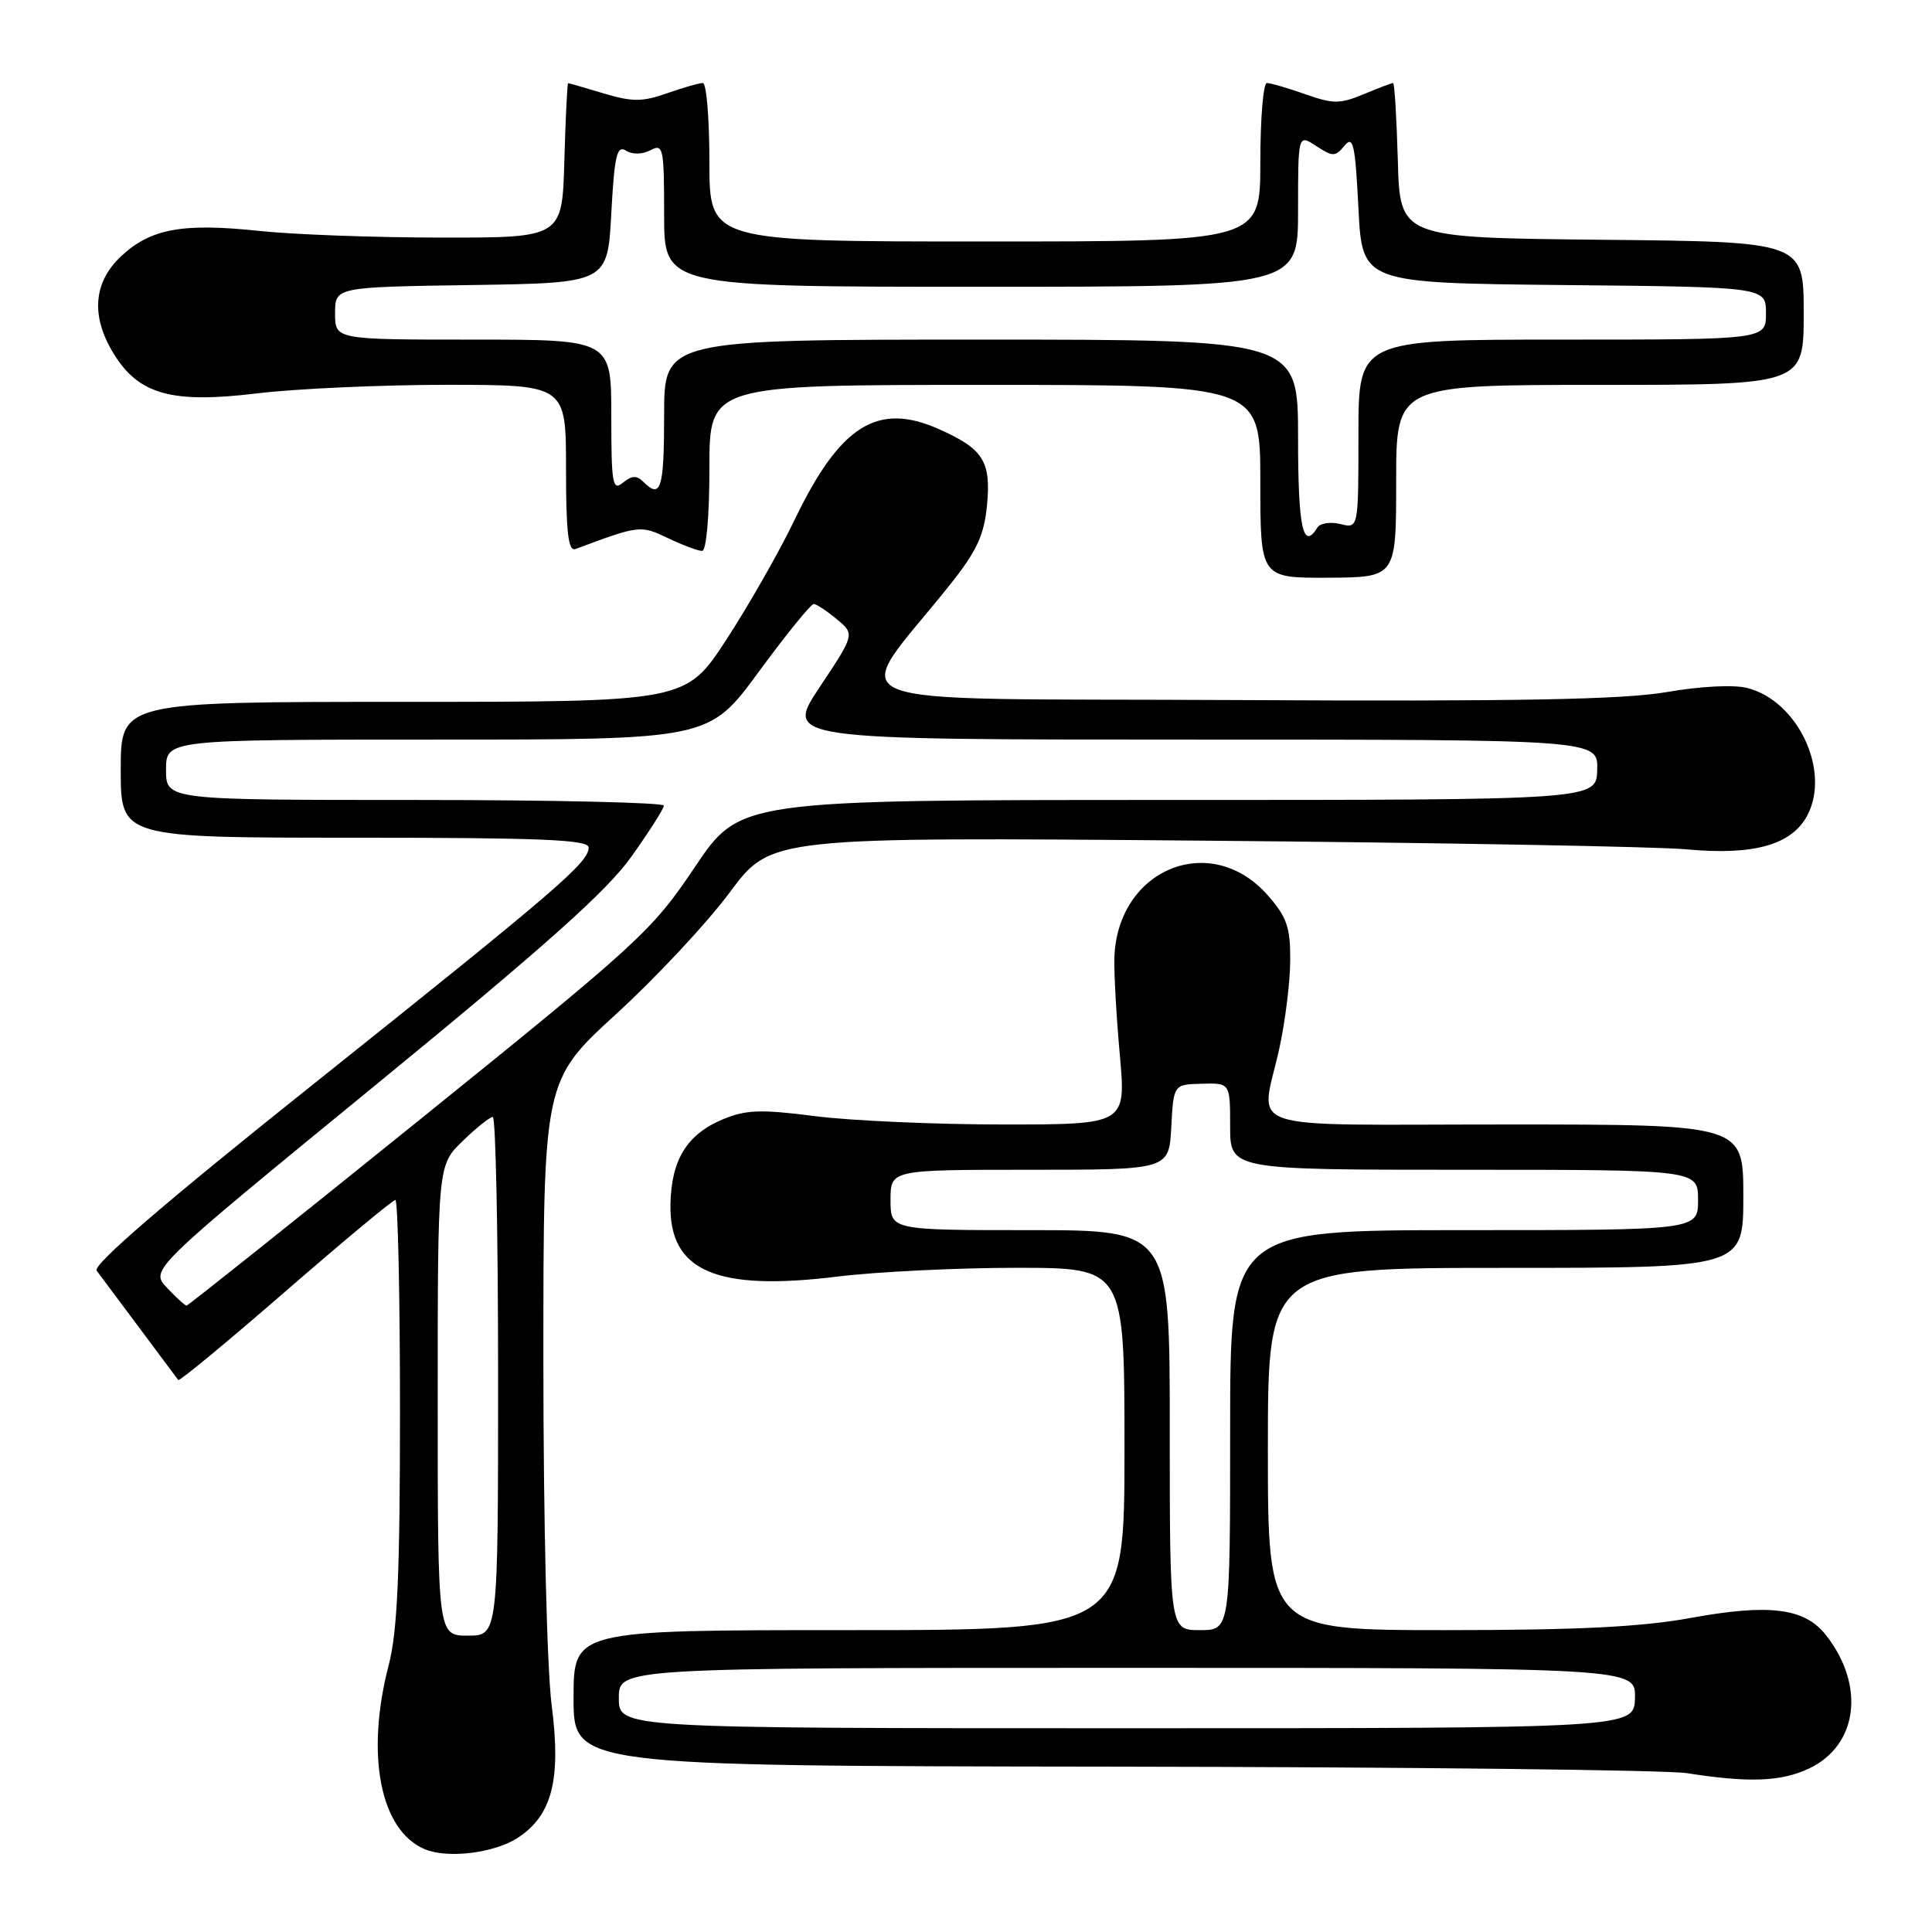 <?xml version="1.0" encoding="UTF-8" standalone="no"?>
<!DOCTYPE svg PUBLIC "-//W3C//DTD SVG 1.1//EN" "http://www.w3.org/Graphics/SVG/1.1/DTD/svg11.dtd" >
<svg xmlns="http://www.w3.org/2000/svg" xmlns:xlink="http://www.w3.org/1999/xlink" version="1.1" viewBox="0 0 256 256">
 <g >
 <path fill="currentColor"
d=" M 68.62 243.51 C 73.16 240.54 74.37 235.81 73.10 225.97 C 72.47 221.06 72.00 201.45 72.00 180.28 C 72.00 143.19 72.00 143.19 81.66 134.35 C 86.98 129.48 93.76 122.22 96.73 118.20 C 102.15 110.91 102.15 110.91 159.32 111.39 C 190.77 111.66 219.63 112.18 223.46 112.54 C 232.41 113.38 237.46 111.94 239.51 107.99 C 242.56 102.09 238.21 92.89 231.56 91.17 C 229.77 90.70 225.38 90.92 220.87 91.70 C 215.08 92.70 201.19 92.96 163.62 92.76 C 108.03 92.47 112.50 94.28 125.90 77.45 C 129.42 73.03 130.40 70.93 130.78 66.97 C 131.34 61.12 130.30 59.47 124.36 56.84 C 116.25 53.24 111.29 56.38 105.26 68.94 C 103.26 73.10 99.21 80.21 96.25 84.75 C 90.87 93.00 90.87 93.00 53.44 93.00 C 16.00 93.00 16.00 93.00 16.00 102.00 C 16.00 111.00 16.00 111.00 47.00 111.00 C 71.82 111.00 78.00 111.26 78.00 112.30 C 78.00 114.29 73.93 117.79 41.73 143.49 C 21.86 159.34 12.24 167.62 12.81 168.37 C 13.47 169.25 22.38 181.19 23.62 182.86 C 23.77 183.06 30.16 177.77 37.83 171.11 C 45.50 164.45 52.05 159.00 52.39 159.00 C 52.72 159.00 53.00 171.58 53.00 186.95 C 53.00 208.57 52.66 216.21 51.50 220.66 C 48.42 232.50 50.37 242.52 56.26 245.02 C 59.29 246.31 65.51 245.55 68.62 243.51 Z  M 239.72 234.33 C 246.19 231.26 247.19 223.32 241.94 216.65 C 239.12 213.07 234.48 212.48 224.06 214.38 C 217.52 215.58 209.05 216.00 191.61 216.00 C 168.00 216.00 168.00 216.00 168.00 192.00 C 168.00 168.00 168.00 168.00 199.50 168.00 C 231.00 168.00 231.00 168.00 231.00 158.50 C 231.00 149.00 231.00 149.00 199.50 149.00 C 163.60 149.00 167.05 150.15 169.50 139.00 C 170.29 135.43 170.95 130.15 170.96 127.28 C 170.99 122.89 170.53 121.53 167.99 118.64 C 160.46 110.06 148.05 115.11 147.66 126.91 C 147.60 128.89 147.92 134.66 148.38 139.75 C 149.21 149.00 149.21 149.00 132.92 149.00 C 123.97 149.00 112.76 148.50 108.03 147.90 C 100.81 146.97 98.85 147.04 95.79 148.31 C 91.03 150.30 88.95 153.66 88.84 159.57 C 88.66 168.44 94.90 171.14 111.00 169.15 C 116.22 168.51 126.91 167.99 134.75 167.99 C 149.00 168.00 149.00 168.00 149.00 192.00 C 149.00 216.00 149.00 216.00 112.50 216.00 C 76.00 216.00 76.00 216.00 76.00 225.00 C 76.00 234.00 76.00 234.00 147.25 234.09 C 186.44 234.14 220.75 234.53 223.50 234.95 C 231.80 236.25 236.02 236.08 239.72 234.33 Z  M 185.00 63.75 C 185.00 51.00 185.00 51.00 212.00 51.00 C 239.00 51.00 239.00 51.00 239.00 41.52 C 239.00 32.03 239.00 32.03 212.25 31.77 C 185.50 31.50 185.50 31.50 185.22 21.25 C 185.06 15.61 184.78 11.00 184.59 11.00 C 184.40 11.00 182.65 11.67 180.70 12.48 C 177.56 13.79 176.66 13.79 172.95 12.48 C 170.64 11.67 168.36 11.00 167.87 11.00 C 167.39 11.00 167.00 15.72 167.00 21.50 C 167.00 32.00 167.00 32.00 130.50 32.00 C 94.00 32.00 94.00 32.00 94.00 21.50 C 94.00 15.72 93.61 11.00 93.13 11.00 C 92.64 11.00 90.51 11.61 88.38 12.36 C 85.12 13.51 83.78 13.51 80.00 12.38 C 77.53 11.64 75.40 11.02 75.28 11.02 C 75.17 11.01 74.94 15.61 74.78 21.25 C 74.50 31.50 74.50 31.50 58.50 31.48 C 49.70 31.48 38.84 31.08 34.37 30.60 C 24.20 29.52 19.98 30.29 16.07 33.93 C 12.37 37.39 12.01 41.86 15.03 46.81 C 18.35 52.27 22.74 53.50 34.00 52.13 C 39.23 51.50 50.59 50.99 59.25 50.99 C 75.00 51.00 75.00 51.00 75.00 62.11 C 75.00 70.57 75.30 73.10 76.25 72.75 C 84.75 69.58 84.87 69.57 88.52 71.31 C 90.47 72.24 92.50 73.00 93.03 73.00 C 93.60 73.00 94.00 68.41 94.00 62.00 C 94.00 51.00 94.00 51.00 130.50 51.00 C 167.00 51.00 167.00 51.00 167.00 63.80 C 167.00 76.59 167.00 76.59 176.00 76.55 C 185.00 76.50 185.00 76.50 185.00 63.75 Z  M 58.00 185.56 C 58.00 154.39 58.00 154.39 61.30 151.20 C 63.11 149.44 64.91 148.00 65.30 148.00 C 65.68 148.00 66.00 163.46 66.00 182.36 C 66.00 216.73 66.00 216.73 62.00 216.73 C 58.00 216.73 58.00 216.73 58.00 185.56 Z  M 22.11 170.62 C 19.88 168.24 19.88 168.24 49.65 143.87 C 72.25 125.36 80.44 118.06 83.67 113.50 C 86.02 110.20 87.95 107.16 87.97 106.75 C 87.98 106.34 73.15 106.00 55.00 106.00 C 22.00 106.00 22.00 106.00 22.00 102.00 C 22.00 98.00 22.00 98.00 57.97 98.00 C 93.95 98.00 93.95 98.00 100.55 89.00 C 104.19 84.05 107.46 80.01 107.83 80.03 C 108.20 80.05 109.57 80.96 110.88 82.05 C 113.27 84.04 113.27 84.04 108.63 91.02 C 103.98 98.00 103.98 98.00 157.86 98.00 C 211.74 98.00 211.74 98.00 211.64 102.00 C 211.53 106.00 211.53 106.00 154.79 106.00 C 98.05 106.00 98.05 106.00 92.08 114.88 C 86.38 123.37 84.79 124.82 55.60 148.38 C 38.82 161.92 24.92 173.00 24.72 173.00 C 24.52 173.00 23.34 171.93 22.11 170.62 Z  M 82.00 225.00 C 82.00 221.00 82.00 221.00 149.37 221.00 C 216.74 221.00 216.74 221.00 216.64 225.00 C 216.53 229.00 216.53 229.00 149.27 229.00 C 82.00 229.00 82.00 229.00 82.00 225.00 Z  M 155.00 189.50 C 155.00 163.00 155.00 163.00 136.50 163.00 C 118.00 163.00 118.00 163.00 118.00 159.00 C 118.00 155.00 118.00 155.00 136.45 155.00 C 154.90 155.00 154.90 155.00 155.20 149.35 C 155.50 143.70 155.50 143.70 159.25 143.60 C 163.00 143.50 163.00 143.50 163.00 149.25 C 163.00 155.00 163.00 155.00 194.00 155.00 C 225.00 155.00 225.00 155.00 225.00 159.00 C 225.00 163.00 225.00 163.00 194.00 163.00 C 163.00 163.00 163.00 163.00 163.00 189.50 C 163.00 216.00 163.00 216.00 159.00 216.00 C 155.00 216.00 155.00 216.00 155.00 189.50 Z  M 172.00 58.00 C 172.00 45.00 172.00 45.00 130.00 45.00 C 88.00 45.00 88.00 45.00 88.00 55.00 C 88.00 64.80 87.57 66.17 85.24 63.84 C 84.37 62.97 83.71 63.00 82.54 63.96 C 81.17 65.10 81.00 64.13 81.00 55.12 C 81.00 45.00 81.00 45.00 62.70 45.00 C 44.40 45.00 44.40 45.00 44.40 41.52 C 44.40 38.04 44.40 38.04 62.45 37.77 C 80.50 37.50 80.50 37.50 81.00 28.28 C 81.42 20.57 81.74 19.21 82.95 19.96 C 83.81 20.50 85.11 20.47 86.20 19.90 C 87.88 19.00 88.00 19.59 88.00 28.46 C 88.00 38.00 88.00 38.00 130.00 38.00 C 172.00 38.00 172.00 38.00 172.00 27.88 C 172.00 17.77 172.00 17.77 174.41 19.35 C 176.61 20.79 176.93 20.79 178.16 19.30 C 179.31 17.91 179.57 19.12 180.00 27.59 C 180.50 37.50 180.50 37.50 207.25 37.77 C 234.00 38.03 234.00 38.03 234.00 41.52 C 234.00 45.00 234.00 45.00 207.00 45.00 C 180.00 45.00 180.00 45.00 180.00 57.52 C 180.00 70.04 180.00 70.04 177.61 69.44 C 176.29 69.11 174.92 69.32 174.55 69.92 C 172.65 72.99 172.00 69.93 172.00 58.00 Z "/>
</g>
</svg>